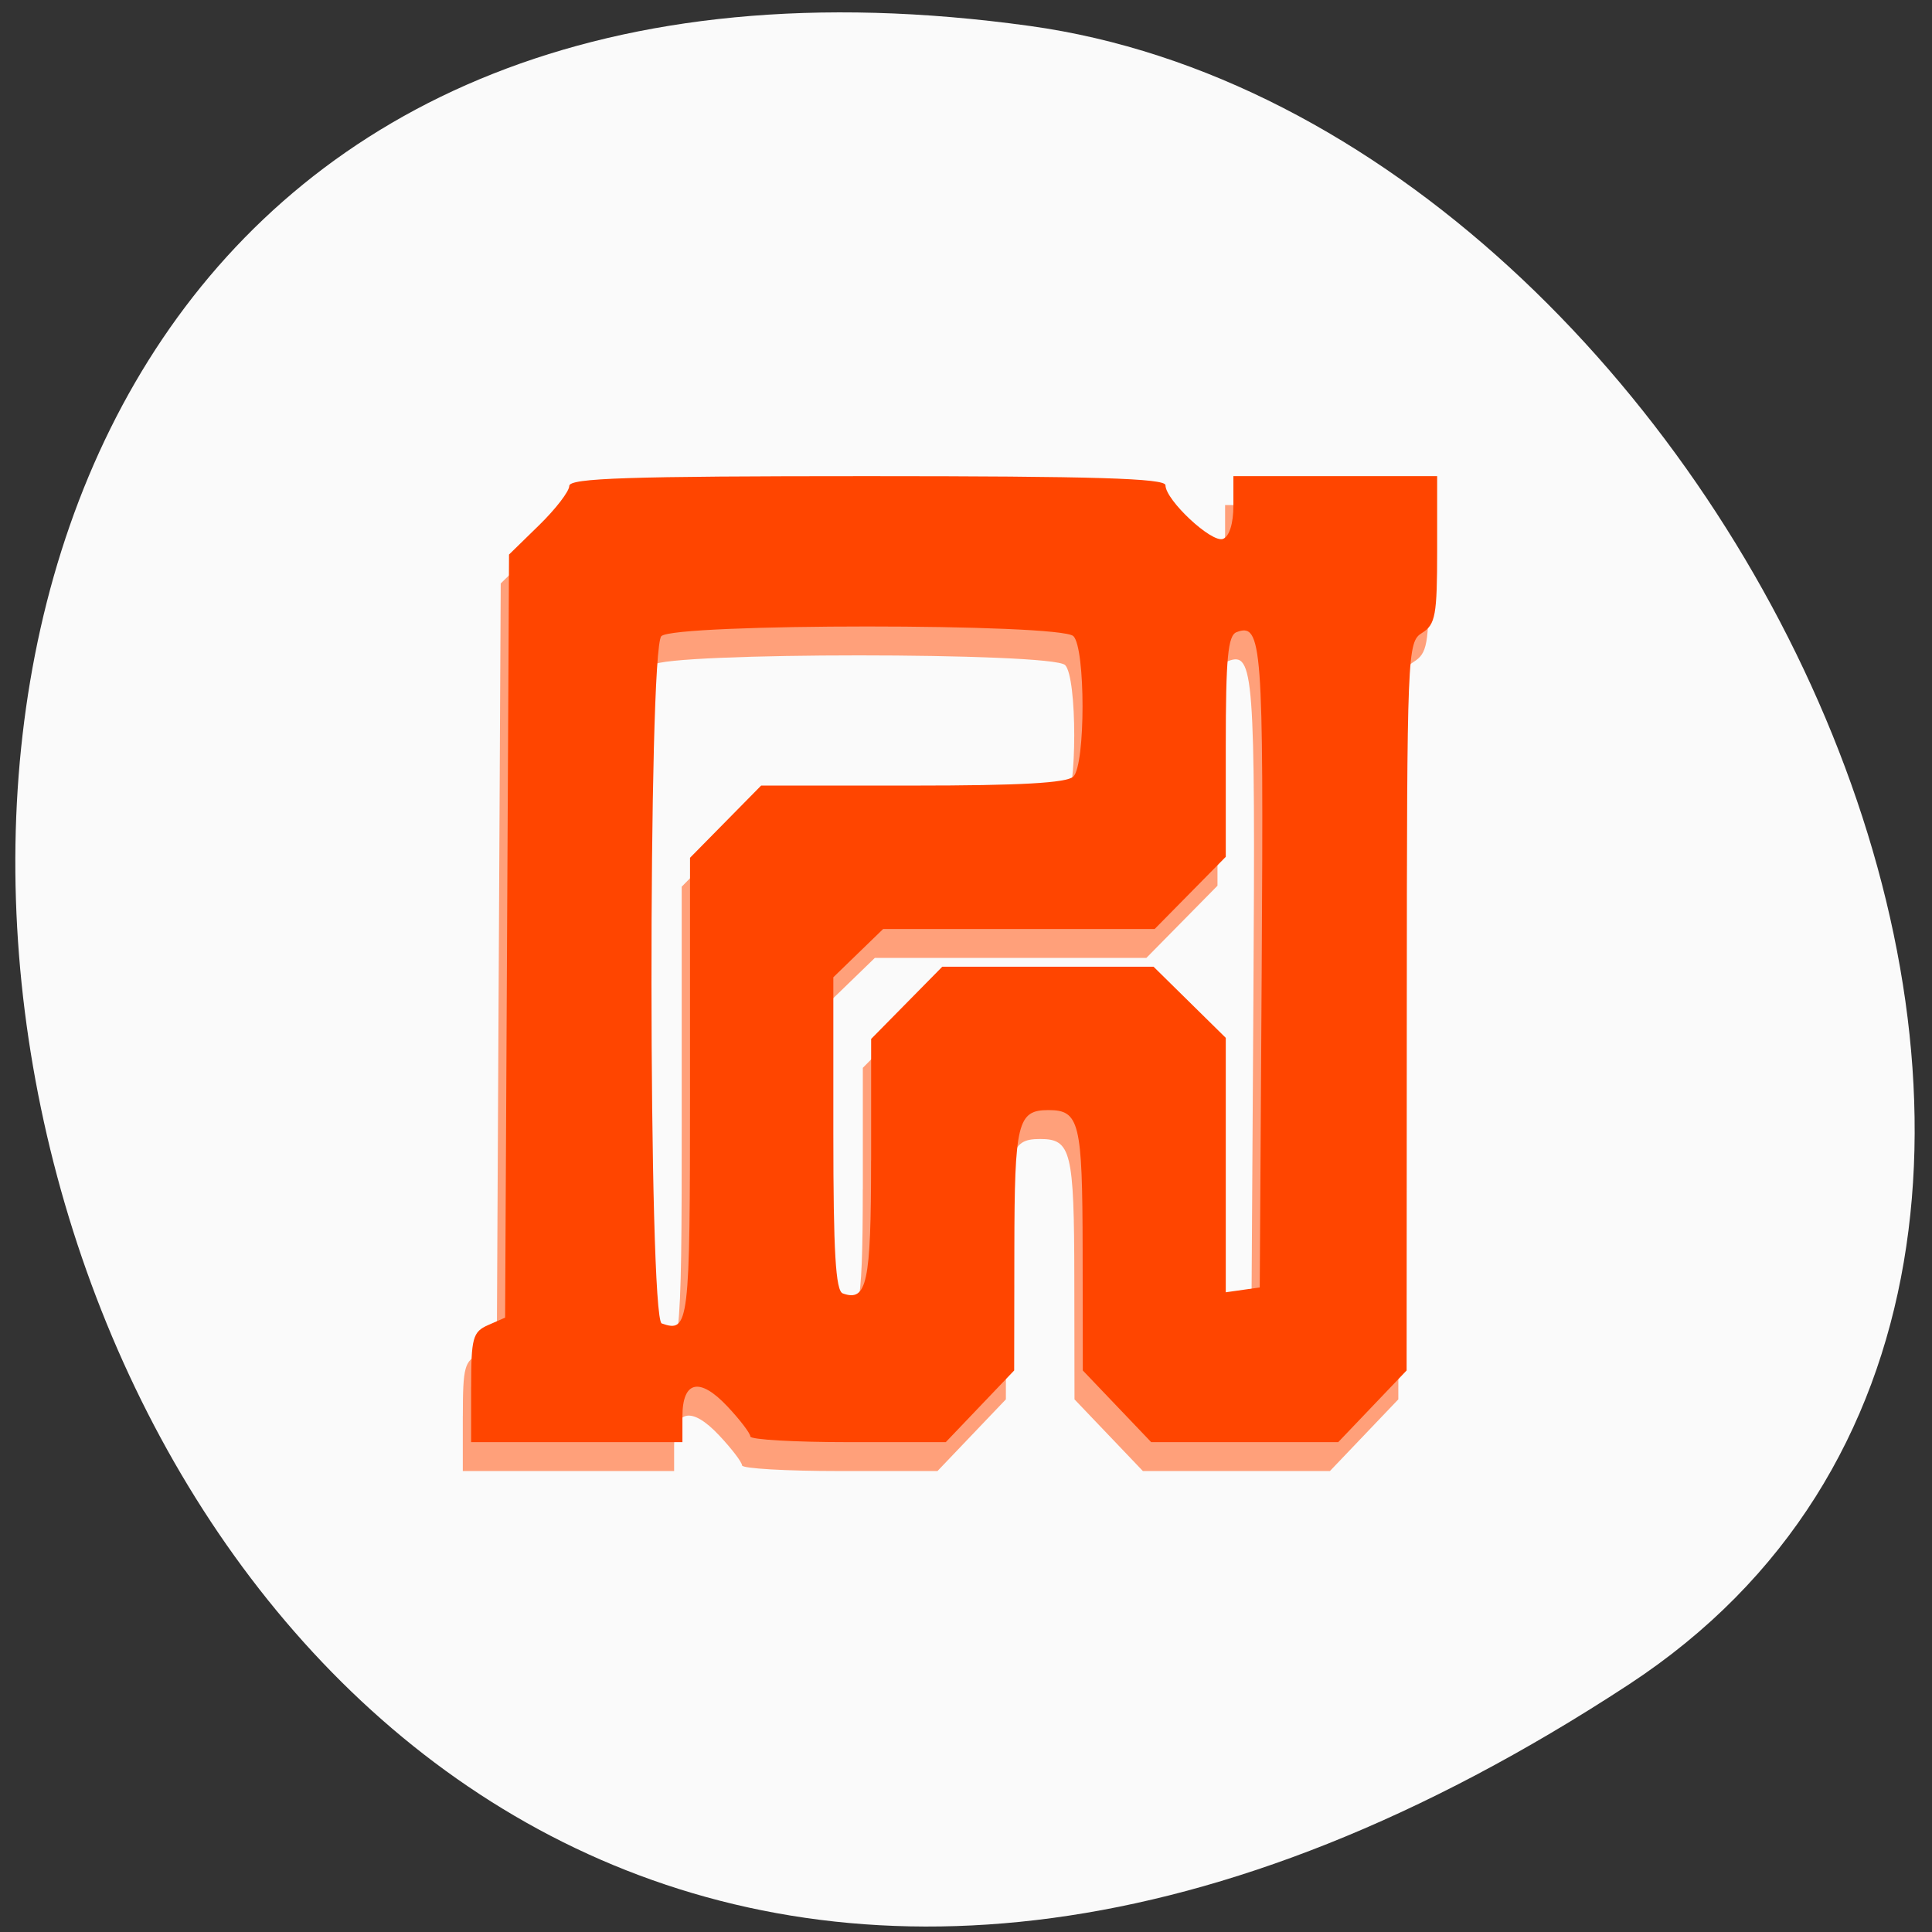 <svg xmlns="http://www.w3.org/2000/svg" viewBox="0 0 256 256"><rect x="0" y="0" width="256" height="256" fill="#333333" stroke="none"/><defs><clipPath><path transform="matrix(15.333 0 0 11.5 415 -125.5)" d="m -24 13 c 0 1.105 -0.672 2 -1.5 2 -0.828 0 -1.5 -0.895 -1.5 -2 0 -1.105 0.672 -2 1.5 -2 0.828 0 1.5 0.895 1.5 2 z"/></clipPath></defs><path d="m 215.83 223.2 c -221.56 145.18 -307.3 -251.35 -79.37 -219.76 92.96 12.881 164.13 164.23 79.37 219.76 z" style="fill:#fff;fill-opacity:0.976;color:#000"/><path d="m 61.33 187.66 c 0 -6.573 0.214 -7.357 2.25 -8.25 l 2.25 -0.987 l 0.259 -50.556 l 0.259 -50.556 l 3.991 -3.897 c 2.195 -2.143 3.991 -4.481 3.991 -5.194 0 -1.041 7.802 -1.297 39.5 -1.297 30.1 0 39.5 0.286 39.5 1.202 0 1.967 6.127 7.686 7.621 7.113 0.845 -0.324 1.379 -2.036 1.379 -4.422 v -3.893 h 13.5 h 13.5 v 9.759 c 0 8.676 -0.222 9.898 -2 11.01 -1.955 1.221 -2 2.345 -2.023 49.49 l -0.023 48.24 l -4.532 4.75 l -4.532 4.75 h -12.39 h -12.39 l -4.532 -4.75 l -4.532 -4.75 l -0.023 -16.05 c -0.024 -16.834 -0.421 -18.45 -4.523 -18.45 -4.103 0 -4.499 1.616 -4.523 18.45 l -0.023 16.05 l -4.532 4.75 l -4.532 4.75 h -12.945 c -7.12 0 -12.947 -0.338 -12.95 -0.75 -0.002 -0.412 -1.36 -2.196 -3.02 -3.963 -3.69 -3.937 -5.98 -3.432 -5.98 1.32 v 3.393 h -14 h -14 v -7.263 z m 29 -39.56 v -30.609 l 4.712 -4.784 l 4.712 -4.784 h 20.09 c 14.29 0 20.434 -0.346 21.288 -1.2 1.613 -1.613 1.613 -16.987 0 -18.6 -1.709 -1.709 -52.891 -1.709 -54.6 0 -1.775 1.775 -1.727 90.45 0.05 91.07 3.623 1.264 3.75 0.208 3.75 -31.09 z m 24 9.485 v -16.09 l 4.712 -4.784 l 4.712 -4.784 h 14 h 14 l 4.784 4.712 l 4.784 4.712 v 16.857 v 16.857 l 2.25 -0.32 l 2.25 -0.32 l 0.261 -42.38 c 0.264 -42.903 0.051 -45.748 -3.334 -44.45 -1.146 0.44 -1.427 3.426 -1.427 15.16 v 14.609 l -4.712 4.784 l -4.712 4.784 h -17.99 h -17.99 l -3.298 3.196 l -3.298 3.196 v 20.72 c 0 15.67 0.305 20.83 1.25 21.17 3.207 1.152 3.75 -1.397 3.75 -17.62 z" style="fill:#ffa07a"/><path d="m 62.43 183.83 c 0 -6.573 0.214 -7.357 2.25 -8.25 l 2.25 -0.987 l 0.259 -50.556 l 0.259 -50.556 l 3.991 -3.897 c 2.195 -2.143 3.991 -4.481 3.991 -5.194 0 -1.041 7.802 -1.297 39.5 -1.297 30.1 0 39.5 0.286 39.5 1.202 0 1.967 6.127 7.686 7.621 7.113 0.845 -0.324 1.379 -2.036 1.379 -4.422 v -3.893 h 13.5 h 13.5 v 9.759 c 0 8.676 -0.222 9.898 -2 11.01 -1.955 1.221 -2 2.345 -2.023 49.49 l -0.023 48.24 l -4.532 4.75 l -4.532 4.75 h -12.39 h -12.39 l -4.532 -4.75 l -4.532 -4.75 l -0.023 -16.05 c -0.024 -16.834 -0.421 -18.45 -4.523 -18.45 -4.103 0 -4.499 1.616 -4.523 18.45 l -0.023 16.05 l -4.532 4.75 l -4.532 4.75 h -12.945 c -7.12 0 -12.947 -0.338 -12.95 -0.75 -0.002 -0.412 -1.36 -2.196 -3.02 -3.963 -3.69 -3.937 -5.98 -3.432 -5.98 1.32 v 3.393 h -14 h -14 v -7.263 z m 29 -39.56 v -30.609 l 4.712 -4.784 l 4.712 -4.784 h 20.09 c 14.29 0 20.434 -0.346 21.288 -1.2 1.613 -1.613 1.613 -16.987 0 -18.6 -1.709 -1.709 -52.891 -1.709 -54.6 0 -1.775 1.775 -1.727 90.45 0.05 91.07 3.623 1.264 3.75 0.208 3.75 -31.09 z m 24 9.485 v -16.09 l 4.712 -4.784 l 4.712 -4.784 h 14 h 14 l 4.784 4.712 l 4.784 4.712 v 16.857 v 16.857 l 2.25 -0.32 l 2.25 -0.32 l 0.261 -42.38 c 0.264 -42.903 0.051 -45.748 -3.334 -44.45 -1.146 0.44 -1.427 3.426 -1.427 15.16 v 14.609 l -4.712 4.784 l -4.712 4.784 h -17.99 h -17.99 l -3.298 3.196 l -3.298 3.196 v 20.721 c 0 15.67 0.305 20.83 1.25 21.17 3.207 1.152 3.75 -1.397 3.75 -17.62 z" style="fill:#ff4500"/></svg>